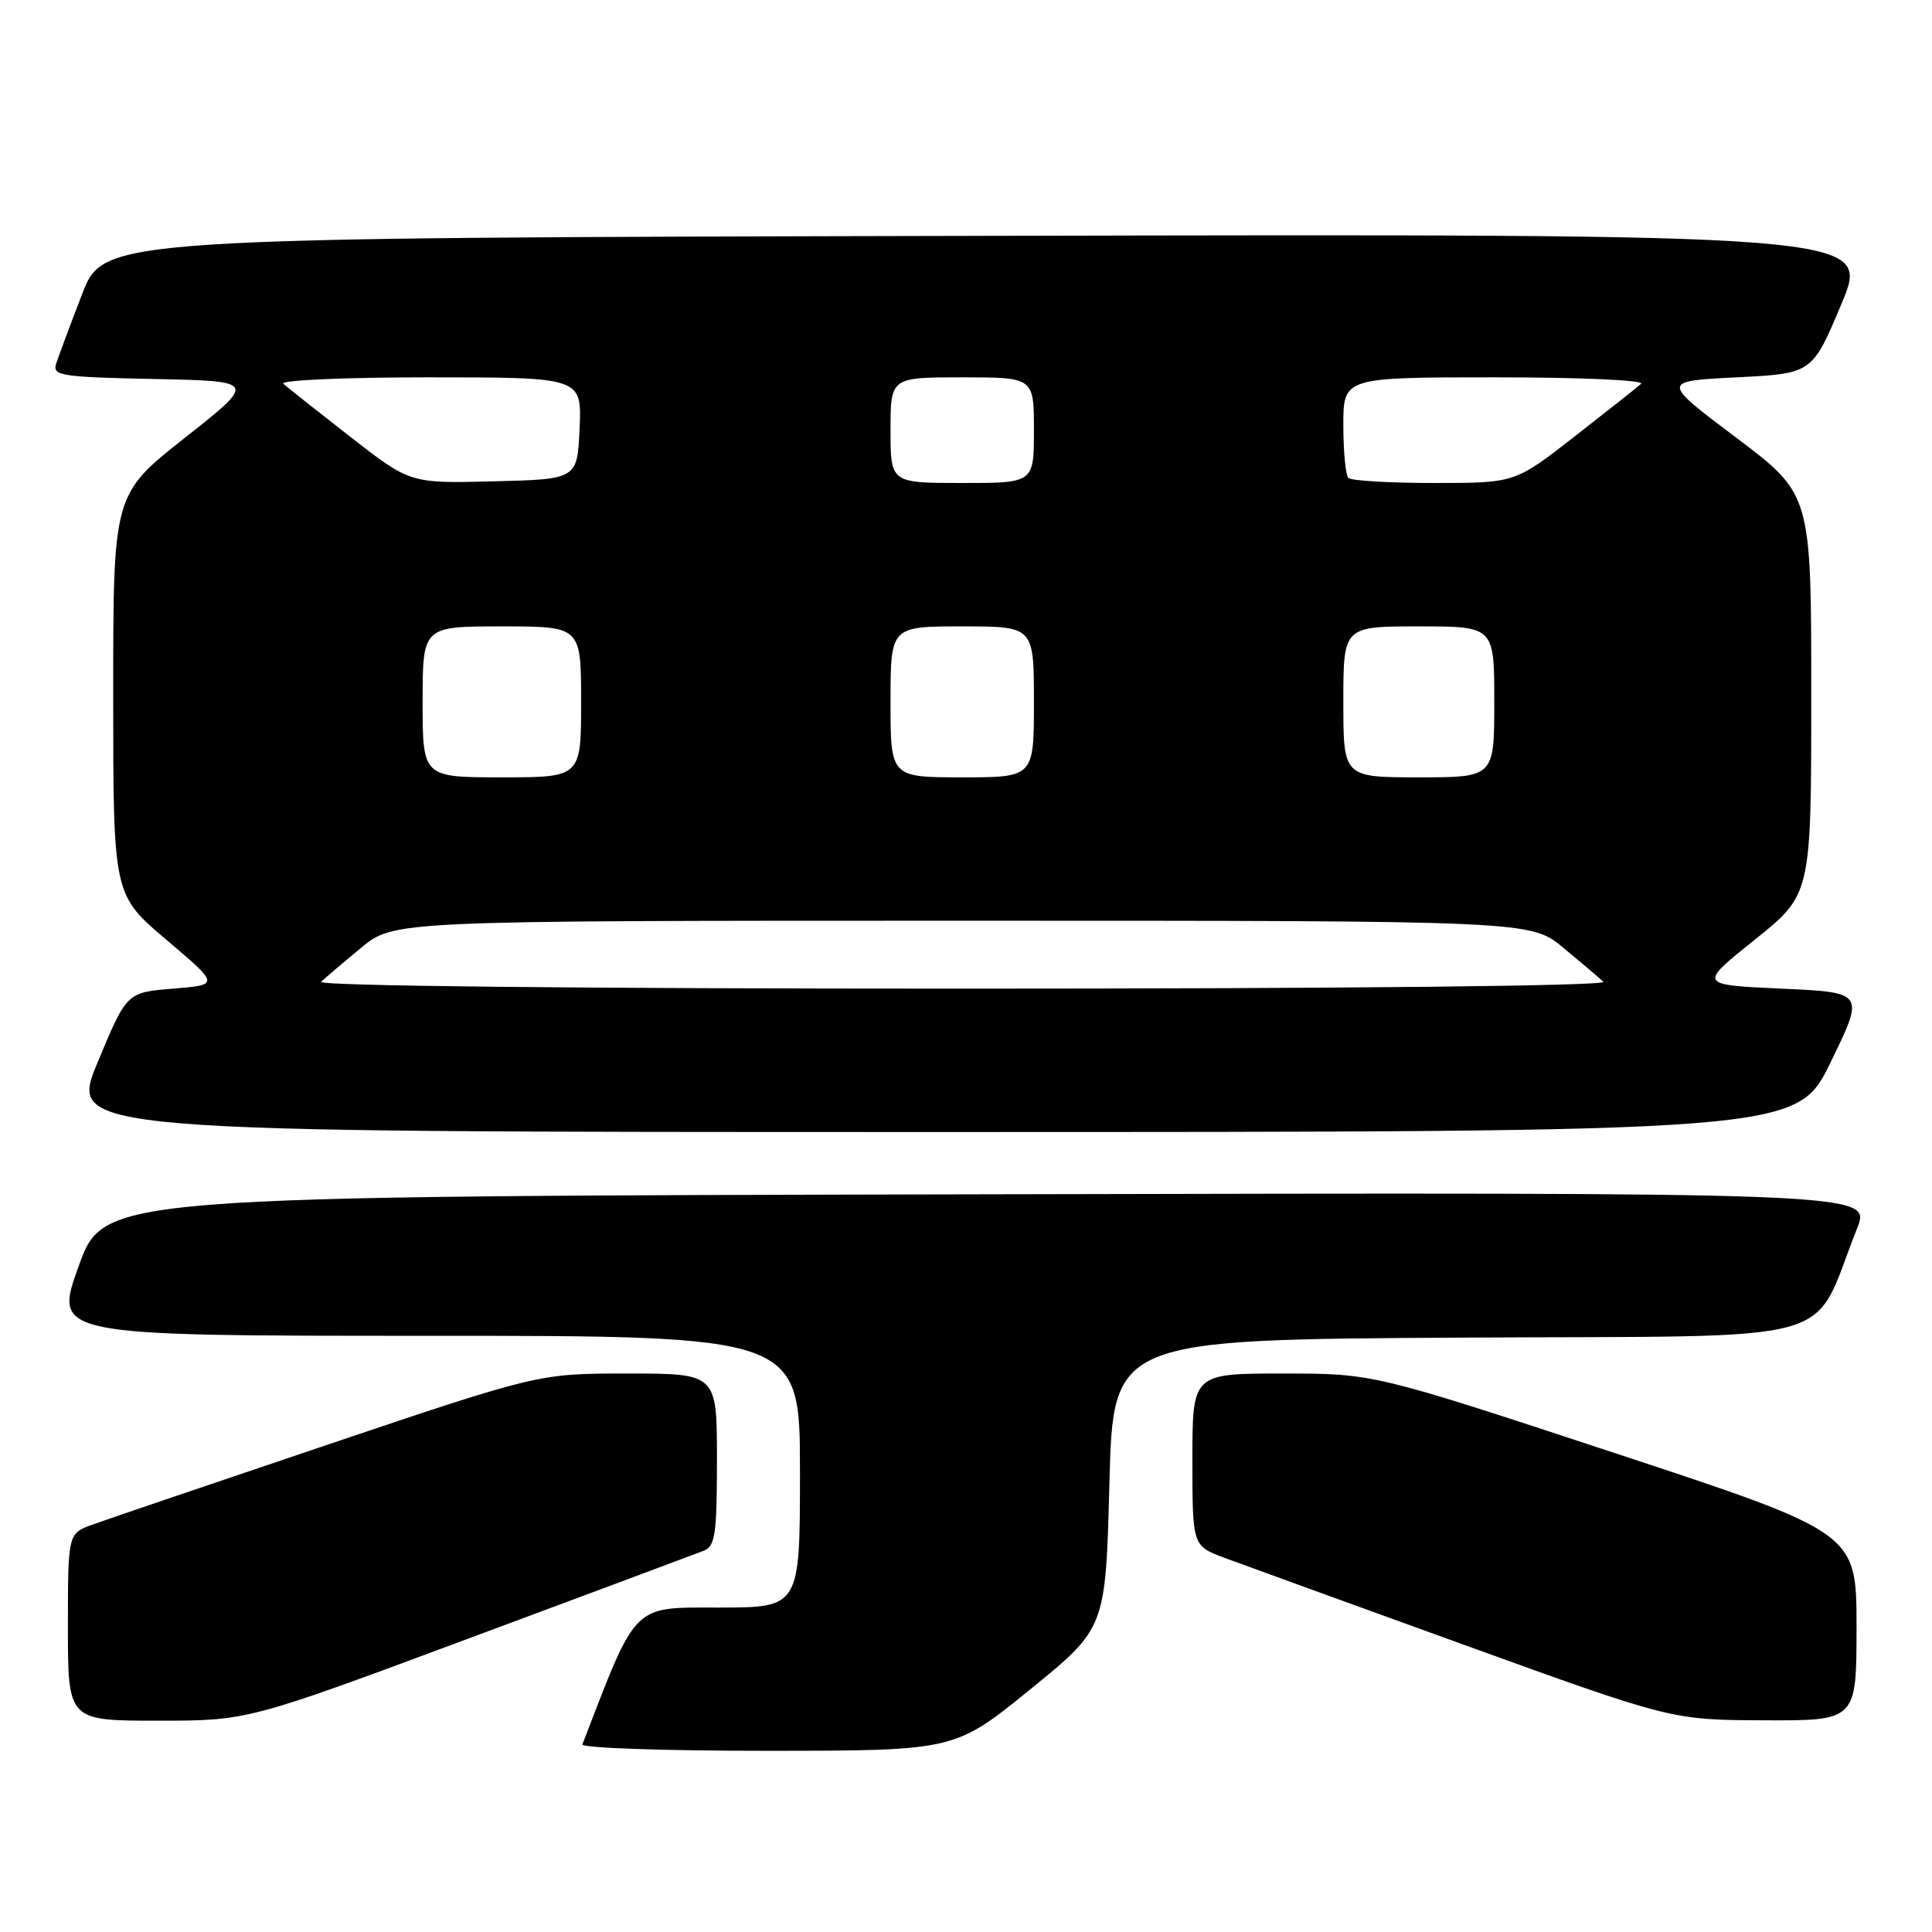 <?xml version="1.0" encoding="UTF-8" standalone="no"?>
<!DOCTYPE svg PUBLIC "-//W3C//DTD SVG 1.1//EN" "http://www.w3.org/Graphics/SVG/1.1/DTD/svg11.dtd" >
<svg xmlns="http://www.w3.org/2000/svg" xmlns:xlink="http://www.w3.org/1999/xlink" version="1.1" viewBox="0 0 256 256">
 <g >
 <path fill="currentColor"
d=" M 136.50 223.86 C 146.50 215.74 146.50 215.74 147.00 196.62 C 147.50 177.50 147.50 177.50 193.79 177.24 C 245.48 176.95 239.79 178.53 246.08 162.75 C 247.97 157.99 247.97 157.99 130.88 158.25 C 13.78 158.50 13.78 158.50 10.43 167.75 C 7.09 177.00 7.09 177.00 56.54 177.00 C 106.00 177.00 106.00 177.00 106.00 195.00 C 106.00 213.00 106.00 213.00 95.25 213.01 C 83.70 213.01 84.44 212.27 77.17 231.14 C 76.98 231.61 88.01 232.00 101.67 231.99 C 126.50 231.98 126.50 231.98 136.50 223.86 Z  M 62.17 217.08 C 78.30 211.08 92.29 205.86 93.25 205.48 C 94.77 204.88 95.00 203.31 95.00 193.39 C 95.00 182.00 95.00 182.00 83.18 182.00 C 71.37 182.00 71.37 182.00 43.43 191.42 C 28.07 196.60 14.04 201.37 12.25 202.02 C 9.00 203.20 9.00 203.20 9.00 215.60 C 9.00 228.00 9.00 228.00 20.92 228.00 C 32.85 228.00 32.85 228.00 62.17 217.08 Z  M 246.00 215.55 C 246.00 203.10 246.00 203.10 214.00 192.55 C 182.01 182.00 182.01 182.00 170.00 182.00 C 158.00 182.00 158.00 182.00 158.00 193.42 C 158.00 204.83 158.00 204.83 162.25 206.42 C 164.59 207.29 178.88 212.48 194.00 217.95 C 221.50 227.90 221.50 227.90 233.75 227.95 C 246.00 228.00 246.00 228.00 246.00 215.55 Z  M 242.57 140.75 C 247.08 131.50 247.08 131.50 236.06 131.00 C 225.04 130.50 225.04 130.50 232.52 124.51 C 240.00 118.53 240.00 118.53 240.00 92.01 C 240.00 65.49 240.00 65.49 230.05 57.99 C 220.10 50.50 220.10 50.50 230.12 50.00 C 240.13 49.50 240.13 49.50 244.01 40.25 C 247.88 30.99 247.88 30.99 130.81 31.25 C 13.75 31.50 13.75 31.50 10.87 39.00 C 9.28 43.12 7.73 47.27 7.43 48.22 C 6.93 49.78 8.14 49.97 20.45 50.22 C 34.01 50.50 34.01 50.50 24.51 58.00 C 15.00 65.50 15.00 65.50 15.00 92.03 C 15.00 118.56 15.00 118.56 22.05 124.53 C 29.10 130.50 29.10 130.50 22.94 131.00 C 16.79 131.50 16.79 131.50 12.94 140.75 C 9.10 150.00 9.10 150.00 123.58 150.00 C 238.07 150.00 238.07 150.00 242.57 140.75 Z  M 42.55 130.09 C 43.07 129.59 45.46 127.57 47.84 125.59 C 52.19 122.00 52.19 122.00 127.50 122.00 C 202.81 122.00 202.81 122.00 207.16 125.59 C 209.54 127.57 211.93 129.59 212.45 130.09 C 213.02 130.64 178.91 131.00 127.50 131.00 C 76.09 131.00 41.98 130.64 42.55 130.09 Z  M 56.00 93.00 C 56.00 83.00 56.00 83.00 66.50 83.00 C 77.00 83.00 77.00 83.00 77.00 93.00 C 77.00 103.00 77.00 103.00 66.50 103.00 C 56.00 103.00 56.00 103.00 56.00 93.00 Z  M 118.00 93.00 C 118.00 83.00 118.00 83.00 127.50 83.00 C 137.00 83.00 137.00 83.00 137.00 93.00 C 137.00 103.00 137.00 103.00 127.50 103.00 C 118.00 103.00 118.00 103.00 118.00 93.00 Z  M 178.00 93.00 C 178.00 83.00 178.00 83.00 188.00 83.00 C 198.00 83.00 198.00 83.00 198.00 93.00 C 198.00 103.00 198.00 103.00 188.00 103.00 C 178.00 103.00 178.00 103.00 178.00 93.00 Z  M 46.43 57.89 C 42.07 54.49 38.07 51.33 37.55 50.86 C 37.02 50.38 45.52 50.00 56.85 50.00 C 77.09 50.00 77.09 50.00 76.80 56.75 C 76.50 63.50 76.50 63.50 65.43 63.78 C 54.35 64.06 54.35 64.06 46.43 57.89 Z  M 118.00 57.00 C 118.00 50.00 118.00 50.00 127.50 50.00 C 137.00 50.00 137.00 50.00 137.00 57.00 C 137.00 64.00 137.00 64.00 127.50 64.00 C 118.00 64.00 118.00 64.00 118.00 57.00 Z  M 178.67 63.33 C 178.30 62.97 178.00 59.82 178.00 56.33 C 178.00 50.00 178.00 50.00 198.20 50.00 C 209.50 50.00 217.98 50.38 217.45 50.86 C 216.93 51.33 212.95 54.48 208.61 57.86 C 200.73 64.00 200.73 64.00 190.03 64.00 C 184.15 64.00 179.03 63.70 178.67 63.33 Z "/>
</g>
</svg>